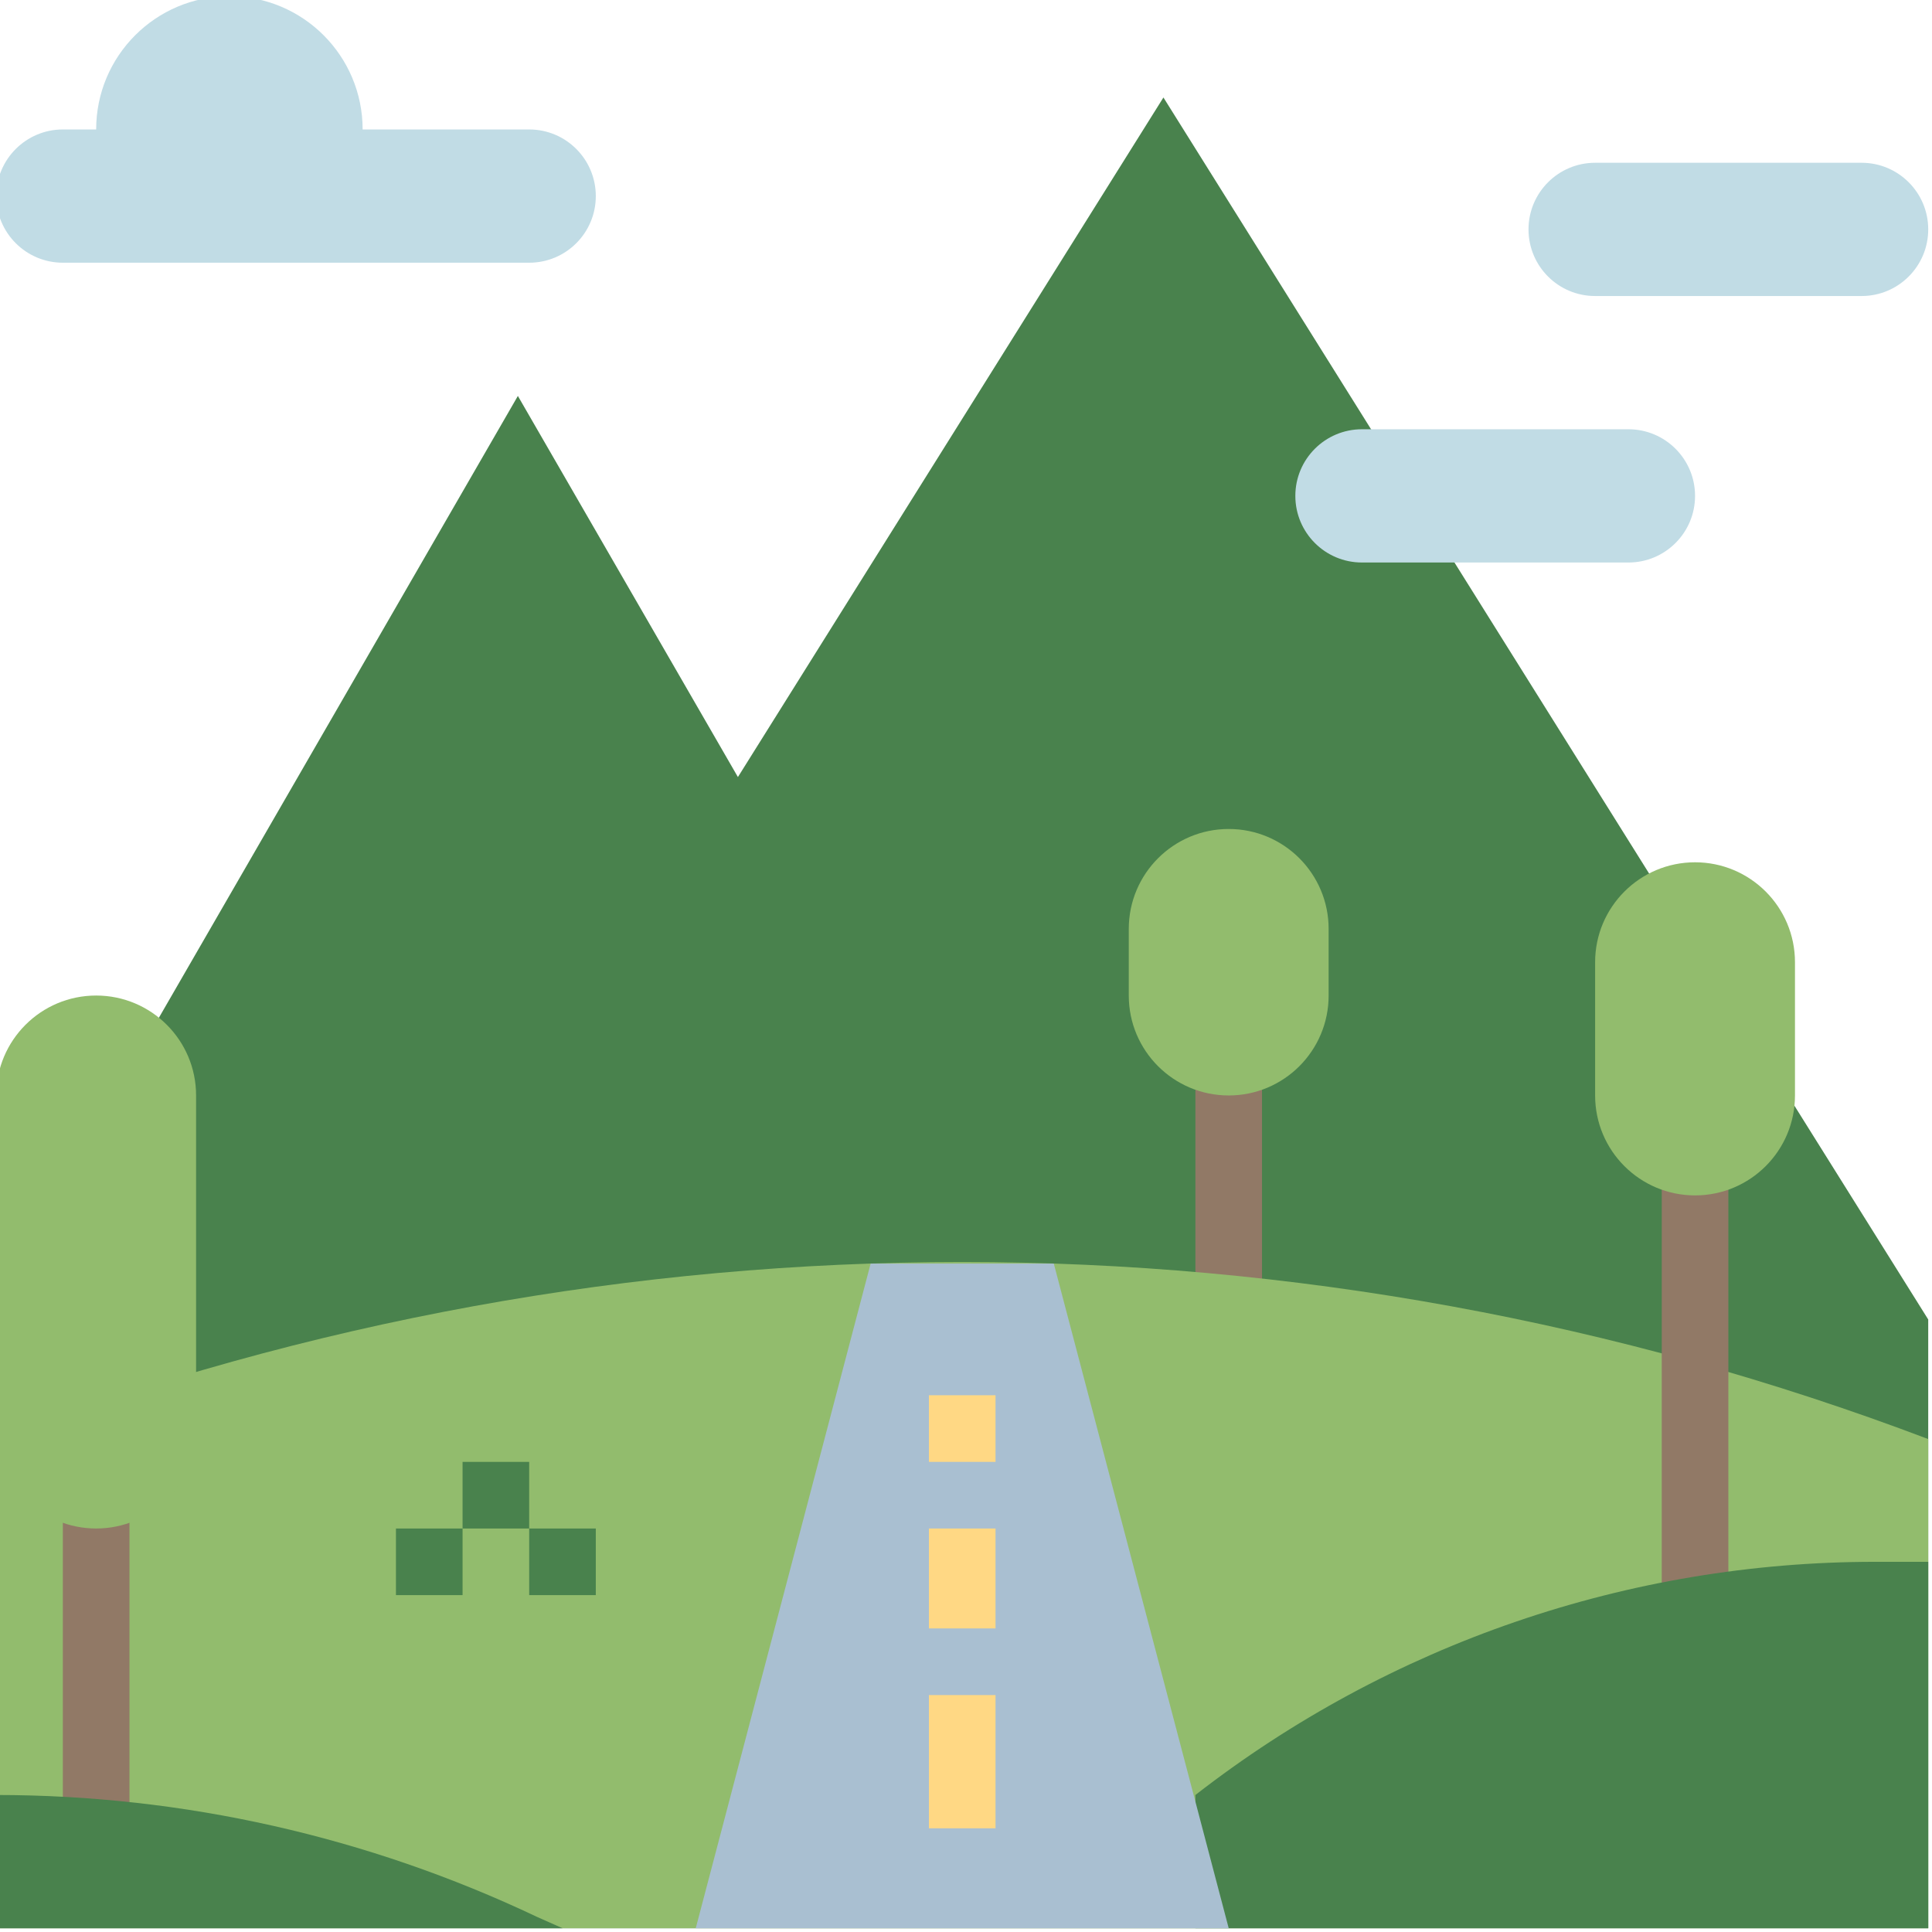 <svg height="512pt" viewBox="1 1 512 512" width="512pt" xmlns="http://www.w3.org/2000/svg"><path d="m309.32 26.836-112.766 180.09-58.312-100.996-137.605 238.348h-.637v167.723h512v-161.324zm0 0" fill="#49824d"/><path d="m317.793 282.484h17.656v70.621h-17.656zm0 0" fill="#917966"/><path d="m326.621 220.688c14.625 0 26.48 11.859 26.48 26.484v17.656c0 14.625-11.855 26.48-26.48 26.48s-26.484-11.855-26.484-26.48v-17.656c0-14.625 11.859-26.484 26.484-26.484zm0 0" fill="#92bc6d"/><path d="m0 382.367c164.934-62.562 347.066-62.562 512 0v129.633h-511.363zm0 0" fill="#92bc6d"/><path d="m17.656 397.242h17.652v88.273h-17.652zm0 0" fill="#917966"/><path d="m441.379 308.965h17.656v123.586h-17.656zm0 0" fill="#917966"/><g fill="#49824d"><path d="m150.07 512-6.852-3.047c-44.762-21.23-93.68-32.25-143.219-32.262v35.309zm0 0"/><path d="m105.93 406.07h17.656v17.652h-17.656zm0 0"/><path d="m123.586 388.414h17.656v17.656h-17.656zm0 0"/><path d="m141.242 406.07h17.652v17.652h-17.652zm0 0"/><path d="m317.793 476.691c51.488-40.047 114.855-61.793 180.082-61.793h14.125v97.102h-194.207zm0 0"/><path d="m476.691 459.035h17.652v17.656h-17.652zm0 0"/><path d="m459.035 476.691h17.656v17.652h-17.656zm0 0"/></g><g fill="#c1dce5"><path d="m17.656 35.309h8.828c0-19.5 15.809-35.309 35.309-35.309s35.309 15.809 35.309 35.309h44.141c9.75 0 17.652 7.906 17.652 17.656s-7.902 17.656-17.652 17.656h-123.586c-9.75 0-17.656-7.906-17.656-17.656s7.906-17.656 17.656-17.656zm0 0"/><path d="m423.723 44.137h70.621c9.75 0 17.656 7.906 17.656 17.656s-7.906 17.656-17.656 17.656h-70.621c-9.75 0-17.652-7.906-17.652-17.656s7.902-17.656 17.652-17.656zm0 0"/><path d="m361.93 114.758h70.621c9.75 0 17.656 7.906 17.656 17.656s-7.906 17.656-17.656 17.656h-70.621c-9.75 0-17.652-7.906-17.652-17.656s7.902-17.656 17.652-17.656zm0 0"/></g><path d="m26.484 264.828c14.625 0 26.48 11.855 26.48 26.48v88.277c0 14.625-11.855 26.484-26.48 26.484-14.629 0-26.484-11.859-26.484-26.484v-88.277c0-14.625 11.855-26.48 26.484-26.48zm0 0" fill="#92bc6d"/><path d="m450.207 229.516c14.625 0 26.48 11.859 26.48 26.484v35.309c0 14.629-11.855 26.484-26.48 26.484s-26.484-11.855-26.484-26.484v-35.309c0-14.625 11.859-26.484 26.484-26.484zm0 0" fill="#92bc6d"/><path d="m280.266 335.855 46.355 176.145h-141.242l46.355-176.145" fill="#a9bfd1"/><path d="m247.172 450.207h17.656v35.309h-17.656zm0 0" fill="#ffd884"/><path d="m247.172 406.07h17.656v26.48h-17.656zm0 0" fill="#ffd884"/><path d="m247.172 370.758h17.656v17.656h-17.656zm0 0" fill="#ffd884"/></svg>